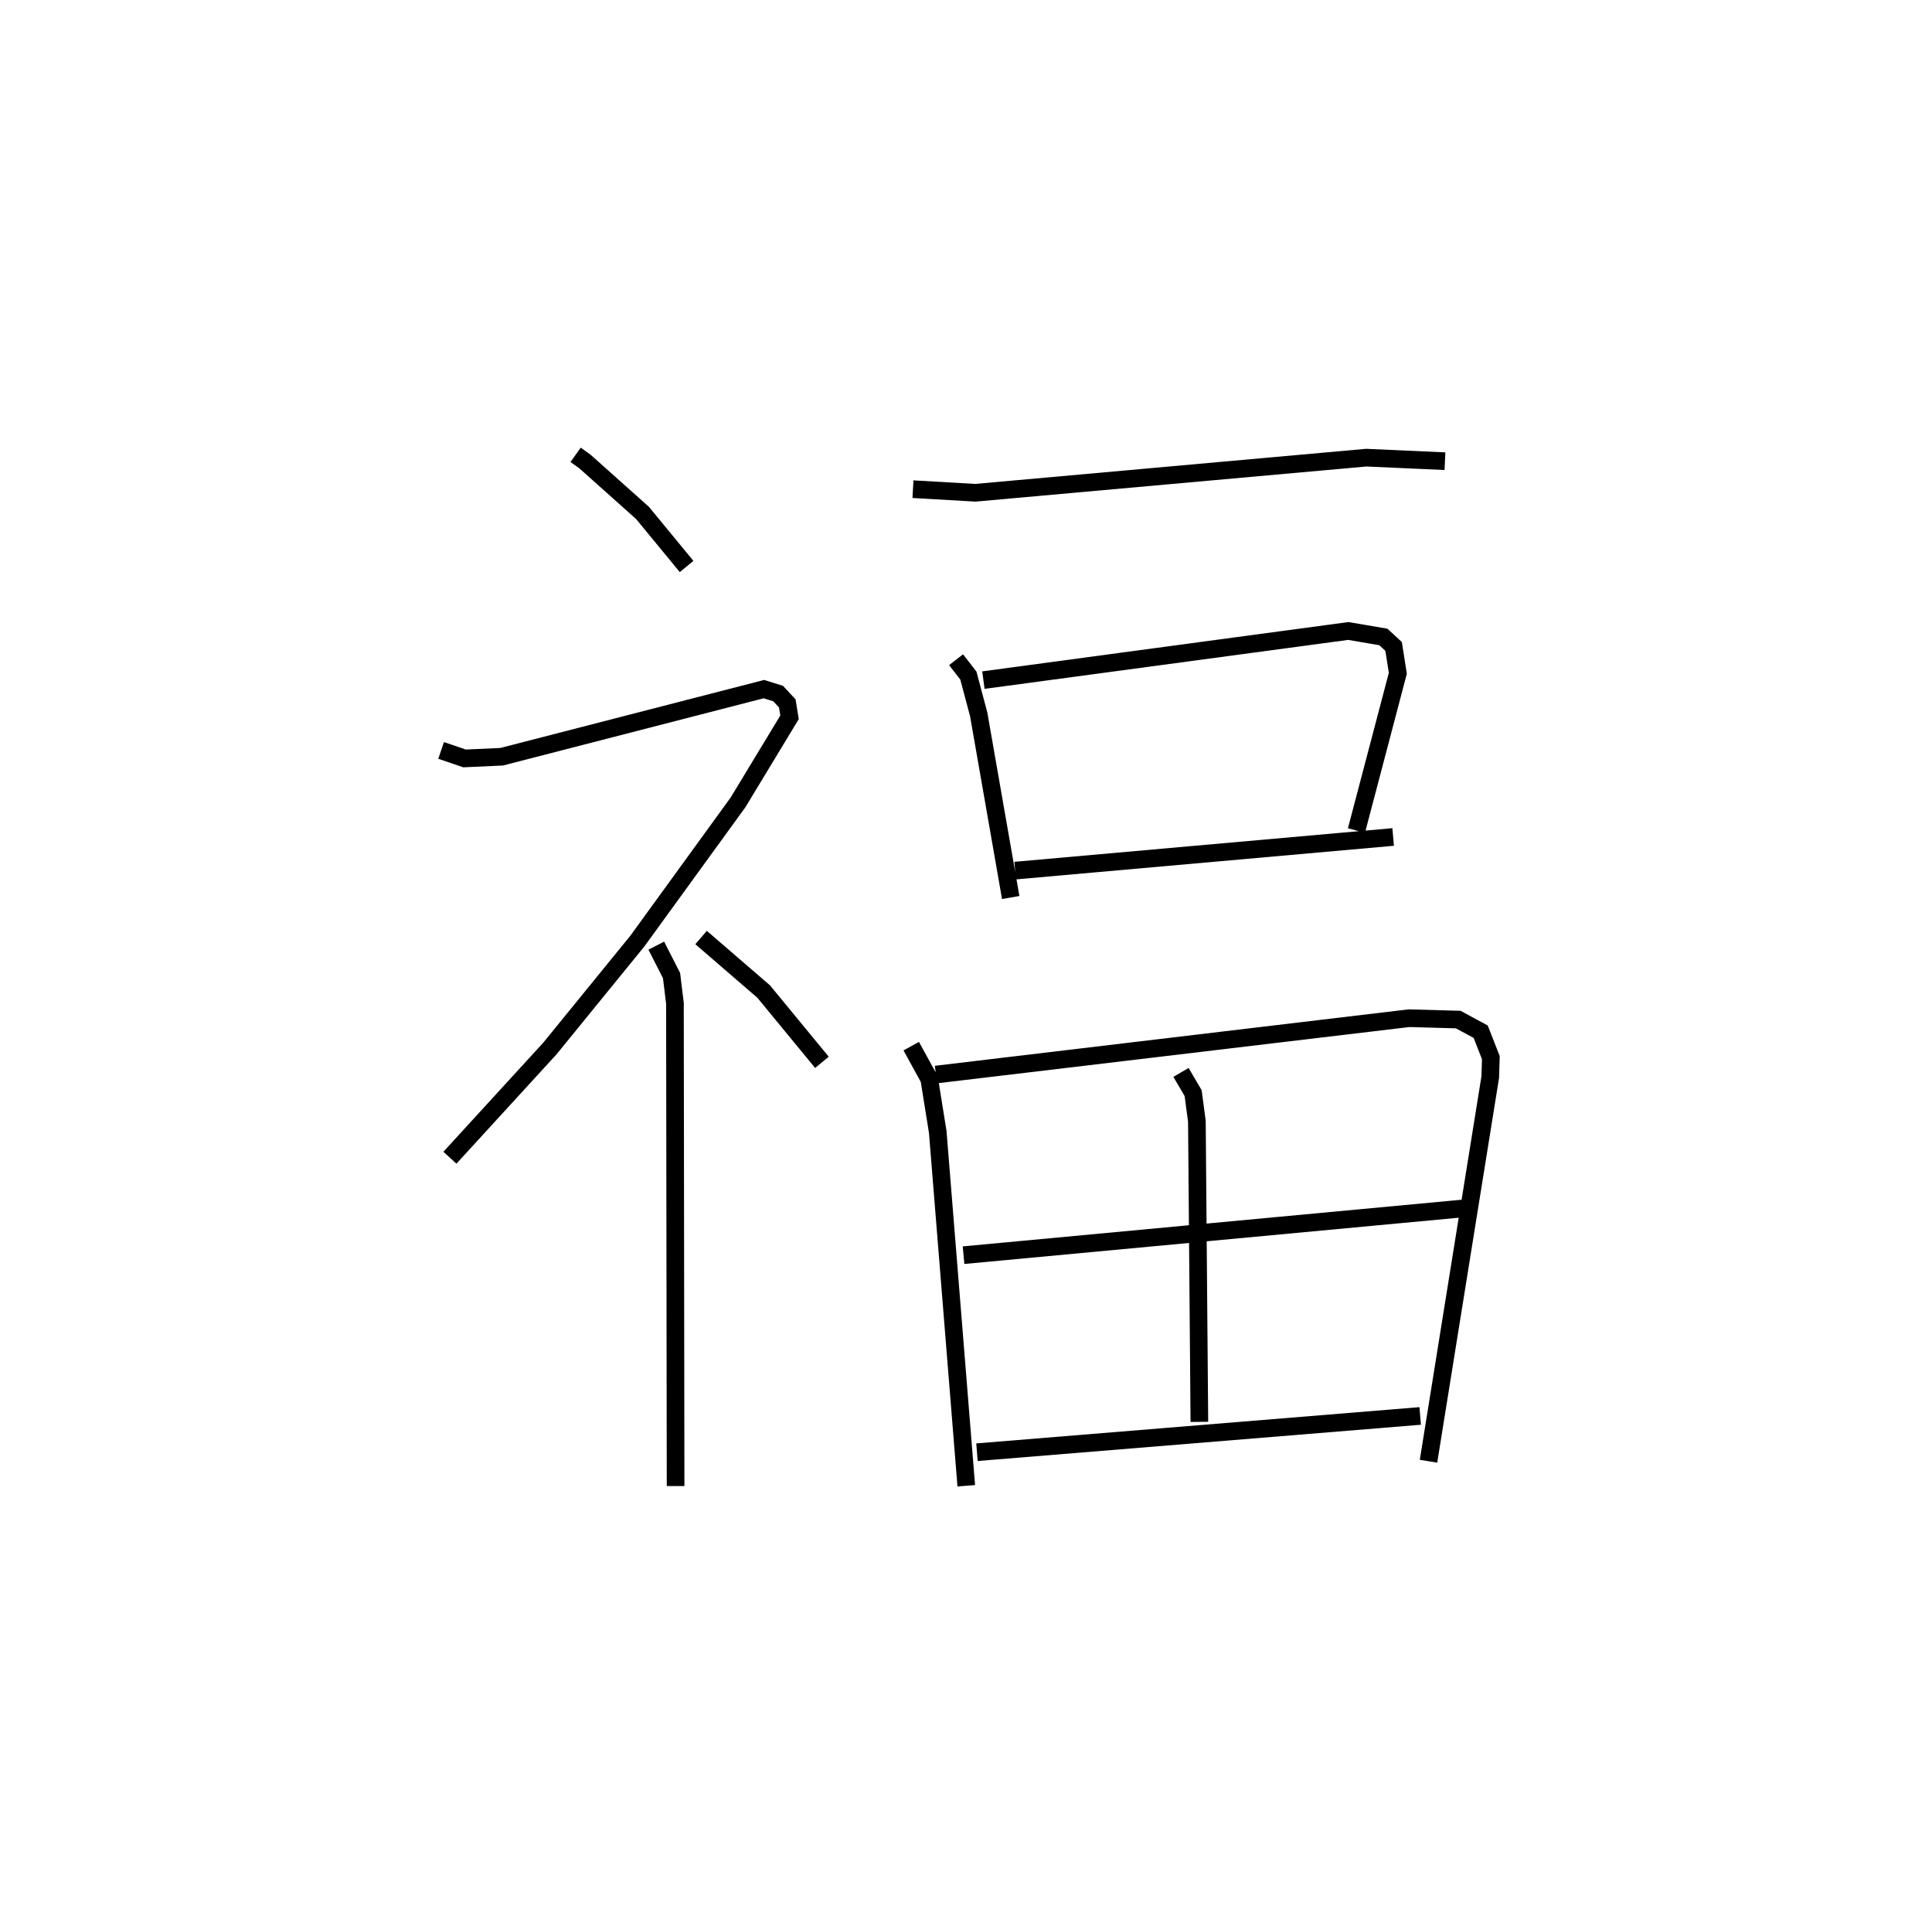 <?xml version="1.0" encoding="utf-8" ?>
<svg baseProfile="full" height="109.203" version="1.1" width="109.493" xmlns="http://www.w3.org/2000/svg" xmlns:ev="http://www.w3.org/2001/xml-events" xmlns:xlink="http://www.w3.org/1999/xlink"><defs /><rect fill="white" height="109.203" width="109.493" x="0" y="0" /><path d="M25,25 m0.0,0.0 m7.621,0.771 l0.539,0.387 3.252,2.904 l2.5,3.036 m-13.912,10.422 l1.327,0.453 2.101,-0.095 l14.867,-3.832 0.806,0.253 l0.517,0.557 0.128,0.787 l-2.918,4.818 -5.704,7.858 l-4.96,6.091 -5.666,6.188 m11.696,-12.016 l0.865,1.696 0.192,1.572 l0.037,27.351 m1.445,-31.08 l3.55,3.064 3.299,4.008 m5.159,-32.476 l3.538,0.204 22.153,-1.99 l4.459,0.201 m-27.707,11.248 l0.697,0.898 0.585,2.197 l1.815,10.379 m-1.548,-12.318 l20.68,-2.784 1.986,0.338 l0.582,0.537 0.239,1.522 l-2.345,8.91 m-19.344,2.271 l21.424,-1.906 m-27.312,11.853 l1.02,1.858 0.482,2.999 l1.617,20.051 m-1.72,-23.299 l26.815,-3.194 2.787,0.078 l1.272,0.688 0.576,1.469 l-0.034,1.1 -3.499,21.768 m-14.028,-22.031 l0.688,1.172 0.213,1.596 l0.141,17.033 m-13.365,-9.445 l28.259,-2.643 m-27.498,13.807 l25.118,-2.055 " fill="none" stroke="black" stroke-width="1" /></svg>
